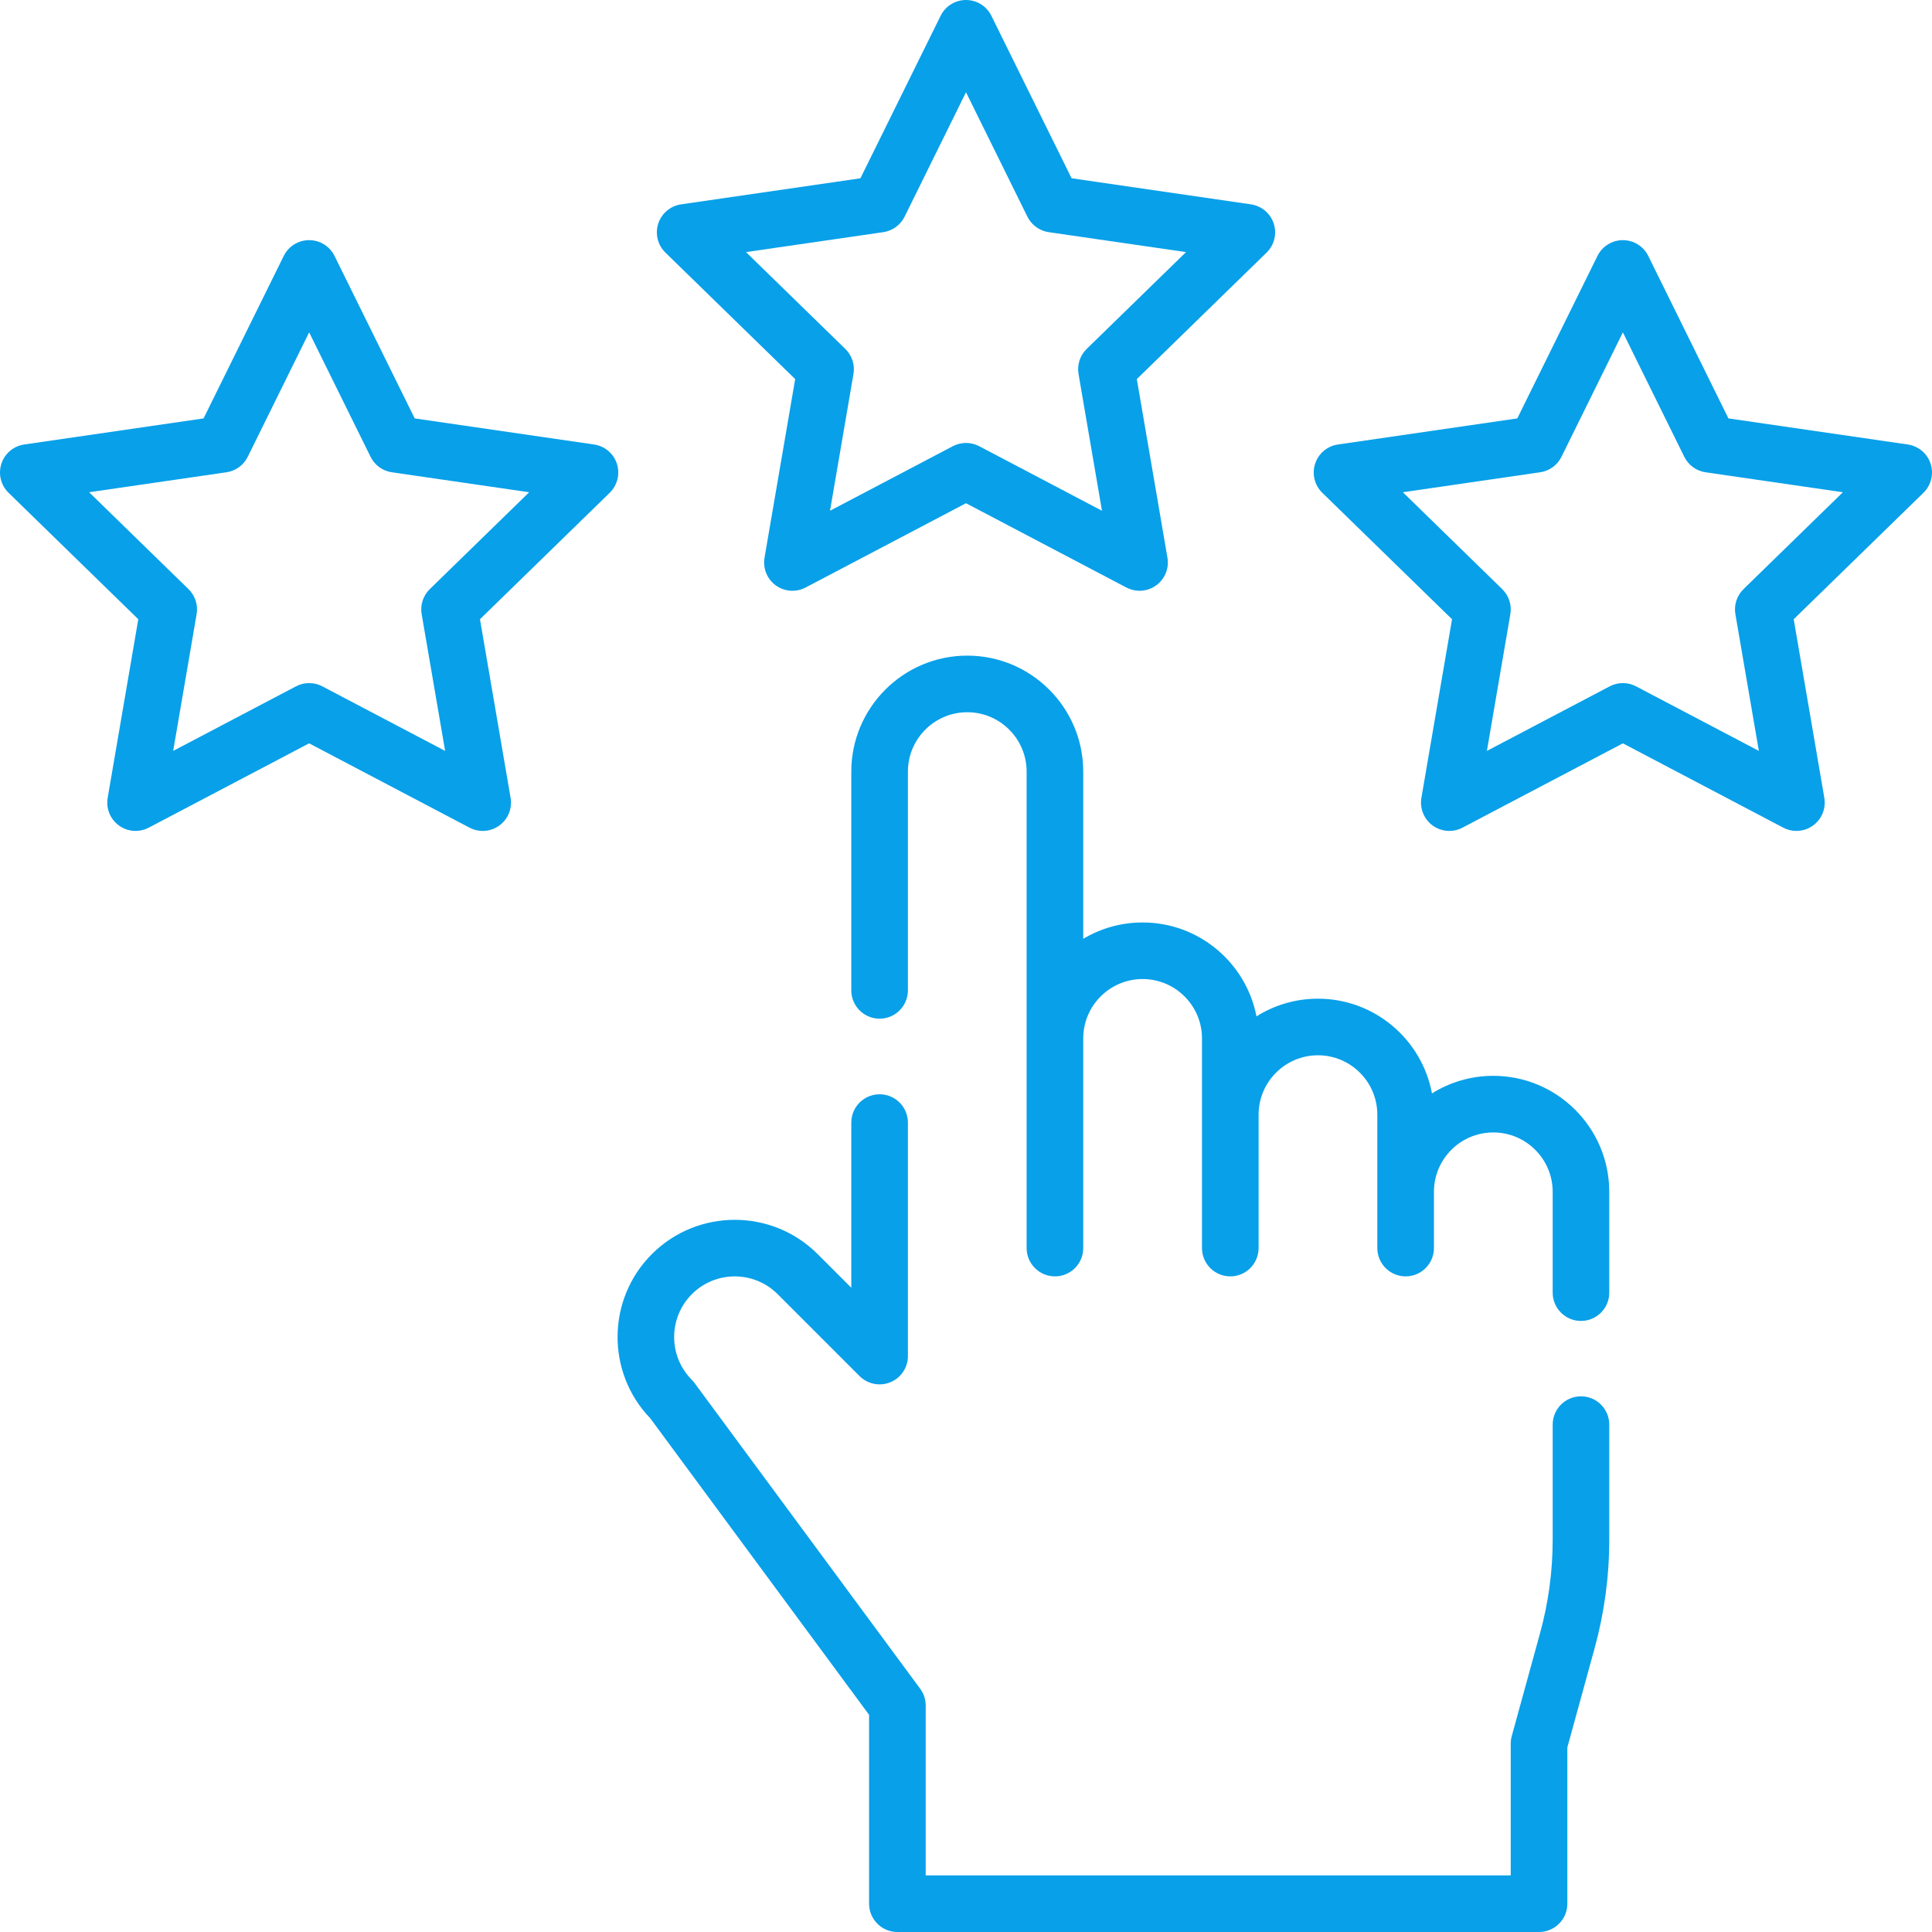 <?xml version="1.0" encoding="UTF-8"?>
<svg width="60px" height="60px" viewBox="0 0 60 60" version="1.1" xmlns="http://www.w3.org/2000/svg" xmlns:xlink="http://www.w3.org/1999/xlink">
    <!-- Generator: Sketch 62 (91390) - https://sketch.com -->
    <title>003-feedback</title>
    <desc>Created with Sketch.</desc>
    <g id="Landing-page" stroke="none" stroke-width="1" fill="none" fill-rule="evenodd">
        <g id="Caregiver-landing-step-1" transform="translate(-893, -2741)" fill="#08A0E9" fill-rule="nonzero">
            <g id="003-feedback" transform="translate(893, 2741)">
                <path d="M19.158,14.402 C19.055,14.084 18.78,13.852 18.449,13.804 L12.879,12.994 L10.389,7.948 C10.241,7.648 9.935,7.458 9.6,7.458 C9.266,7.458 8.96,7.648 8.812,7.948 L6.322,12.994 L0.752,13.804 C0.421,13.852 0.146,14.084 0.043,14.402 C-0.06,14.72 0.026,15.069 0.265,15.303 L4.295,19.231 L3.344,24.778 C3.288,25.107 3.423,25.441 3.694,25.637 C3.847,25.749 4.028,25.805 4.21,25.805 C4.35,25.805 4.491,25.772 4.619,25.704 L9.6,23.085 L14.582,25.704 C14.878,25.86 15.237,25.834 15.507,25.637 C15.778,25.441 15.913,25.108 15.857,24.778 L14.906,19.231 L18.936,15.303 C19.175,15.069 19.261,14.72 19.158,14.402 Z M13.348,18.295 C13.141,18.497 13.046,18.788 13.095,19.073 L13.824,23.32 L10.01,21.315 C9.881,21.247 9.741,21.214 9.601,21.214 C9.46,21.214 9.32,21.247 9.192,21.315 L5.378,23.32 L6.106,19.073 C6.155,18.788 6.061,18.497 5.853,18.295 L2.768,15.287 L7.032,14.667 C7.318,14.626 7.566,14.446 7.694,14.186 L9.601,10.322 L11.508,14.186 C11.636,14.446 11.883,14.626 12.169,14.667 L16.434,15.287 L13.348,18.295 Z" id="Shape"></path>
                <path d="M59.957,14.402 C59.854,14.084 59.579,13.852 59.248,13.804 L53.678,12.994 L51.188,7.948 C51.04,7.648 50.734,7.458 50.4,7.458 C50.065,7.458 49.759,7.648 49.611,7.948 L47.121,12.994 L41.552,13.804 C41.22,13.852 40.945,14.084 40.842,14.402 C40.739,14.72 40.825,15.069 41.064,15.303 L45.094,19.231 L44.143,24.778 C44.087,25.107 44.222,25.441 44.493,25.637 C44.763,25.834 45.122,25.86 45.418,25.704 L50.4,23.085 L55.381,25.704 C55.509,25.772 55.65,25.805 55.79,25.805 C55.972,25.805 56.153,25.748 56.306,25.637 C56.577,25.44 56.712,25.107 56.656,24.778 L55.705,19.231 L59.735,15.303 C59.974,15.069 60.06,14.72 59.957,14.402 L59.957,14.402 Z M54.147,18.295 C53.94,18.497 53.845,18.788 53.894,19.073 L54.623,23.32 L50.809,21.315 C50.552,21.18 50.247,21.18 49.991,21.315 L46.177,23.32 L46.905,19.073 C46.954,18.788 46.86,18.497 46.652,18.295 L43.567,15.287 L47.831,14.667 C48.117,14.626 48.365,14.446 48.493,14.186 L50.4,10.322 L52.307,14.186 C52.435,14.446 52.682,14.626 52.968,14.667 L57.233,15.287 L54.147,18.295 Z" id="Shape"></path>
                <path d="M24.695,11.773 L23.743,17.32 C23.687,17.65 23.822,17.983 24.093,18.18 C24.364,18.376 24.723,18.402 25.019,18.246 L30,15.628 L34.981,18.246 C35.11,18.314 35.25,18.347 35.39,18.347 C35.572,18.347 35.754,18.291 35.907,18.179 C36.177,17.983 36.313,17.649 36.256,17.32 L35.305,11.773 L39.335,7.845 C39.574,7.611 39.661,7.262 39.557,6.944 C39.454,6.626 39.179,6.394 38.848,6.346 L33.279,5.536 L30.788,0.49 C30.64,0.19 30.335,1.66533454e-15 30,1.66533454e-15 C29.665,1.66533454e-15 29.36,0.19 29.212,0.49 L26.721,5.537 L21.152,6.346 C20.821,6.394 20.546,6.626 20.443,6.944 C20.339,7.262 20.425,7.611 20.665,7.845 L24.695,11.773 Z M27.431,7.21 C27.718,7.168 27.965,6.988 28.093,6.729 L30,2.865 L31.907,6.729 C32.035,6.988 32.282,7.168 32.569,7.21 L36.833,7.829 L33.747,10.837 C33.54,11.039 33.446,11.33 33.495,11.615 L34.223,15.862 L30.409,13.857 C30.281,13.79 30.14,13.756 30,13.756 C29.859,13.756 29.719,13.79 29.591,13.857 L25.777,15.862 L26.505,11.615 C26.554,11.33 26.46,11.039 26.253,10.837 L23.167,7.829 L27.431,7.21 Z" id="Shape"></path>
                <path d="M46.376,33.411 C45.677,33.411 45.024,33.611 44.471,33.957 C44.16,32.285 42.691,31.015 40.93,31.015 C40.23,31.015 39.575,31.216 39.021,31.564 C38.7,29.905 37.237,28.648 35.485,28.648 C34.812,28.648 34.181,28.833 33.641,29.156 L33.641,23.963 C33.641,21.977 32.026,20.361 30.04,20.361 C28.054,20.361 26.438,21.977 26.438,23.963 L26.438,30.757 C26.438,31.242 26.831,31.636 27.317,31.636 C27.802,31.636 28.196,31.242 28.196,30.757 L28.196,23.963 C28.196,22.946 29.023,22.119 30.04,22.119 C31.056,22.119 31.883,22.946 31.883,23.963 L31.883,38.76 C31.883,39.245 32.277,39.639 32.762,39.639 C33.248,39.639 33.641,39.245 33.641,38.76 L33.641,32.249 C33.641,31.233 34.468,30.405 35.485,30.405 C36.502,30.405 37.329,31.233 37.329,32.249 L37.329,38.76 C37.329,39.245 37.722,39.639 38.208,39.639 C38.693,39.639 39.087,39.245 39.087,38.76 L39.087,34.617 C39.087,33.6 39.914,32.773 40.93,32.773 C41.947,32.773 42.774,33.6 42.774,34.617 L42.774,38.76 C42.774,39.245 43.168,39.639 43.653,39.639 C44.139,39.639 44.532,39.245 44.532,38.76 L44.532,37.013 C44.532,35.996 45.359,35.169 46.376,35.169 C47.392,35.169 48.22,35.996 48.22,37.013 L48.22,40.144 C48.22,40.629 48.613,41.023 49.099,41.023 C49.584,41.023 49.977,40.629 49.977,40.144 L49.977,37.013 C49.977,35.027 48.362,33.411 46.376,33.411 L46.376,33.411 Z" id="Path"></path>
                <path d="M49.099,43.364 C48.613,43.364 48.22,43.758 48.22,44.243 L48.22,47.816 C48.22,48.798 48.088,49.775 47.827,50.722 L46.949,53.916 C46.928,53.992 46.917,54.071 46.917,54.149 L46.917,58.242 L28.748,58.242 L28.748,52.965 C28.748,52.778 28.688,52.595 28.576,52.444 L21.572,42.954 C21.546,42.918 21.518,42.885 21.487,42.854 C20.753,42.12 20.753,40.925 21.487,40.191 C22.221,39.456 23.416,39.456 24.15,40.191 L26.695,42.736 C26.947,42.987 27.325,43.062 27.653,42.926 C27.982,42.79 28.196,42.47 28.196,42.114 L28.196,34.863 C28.196,34.378 27.802,33.984 27.317,33.984 C26.831,33.984 26.438,34.378 26.438,34.863 L26.438,39.992 L25.393,38.948 C23.974,37.528 21.663,37.528 20.244,38.948 C18.841,40.351 18.824,42.623 20.195,44.047 L26.99,53.255 L26.99,59.121 C26.99,59.606 27.384,60 27.869,60 L47.796,60 C48.282,60 48.675,59.606 48.675,59.121 L48.675,54.268 L49.522,51.188 C49.824,50.089 49.977,48.955 49.977,47.816 L49.977,44.243 C49.977,43.758 49.584,43.364 49.099,43.364 L49.099,43.364 Z" id="Path"></path>
            </g>
        </g>
    </g>
</svg>